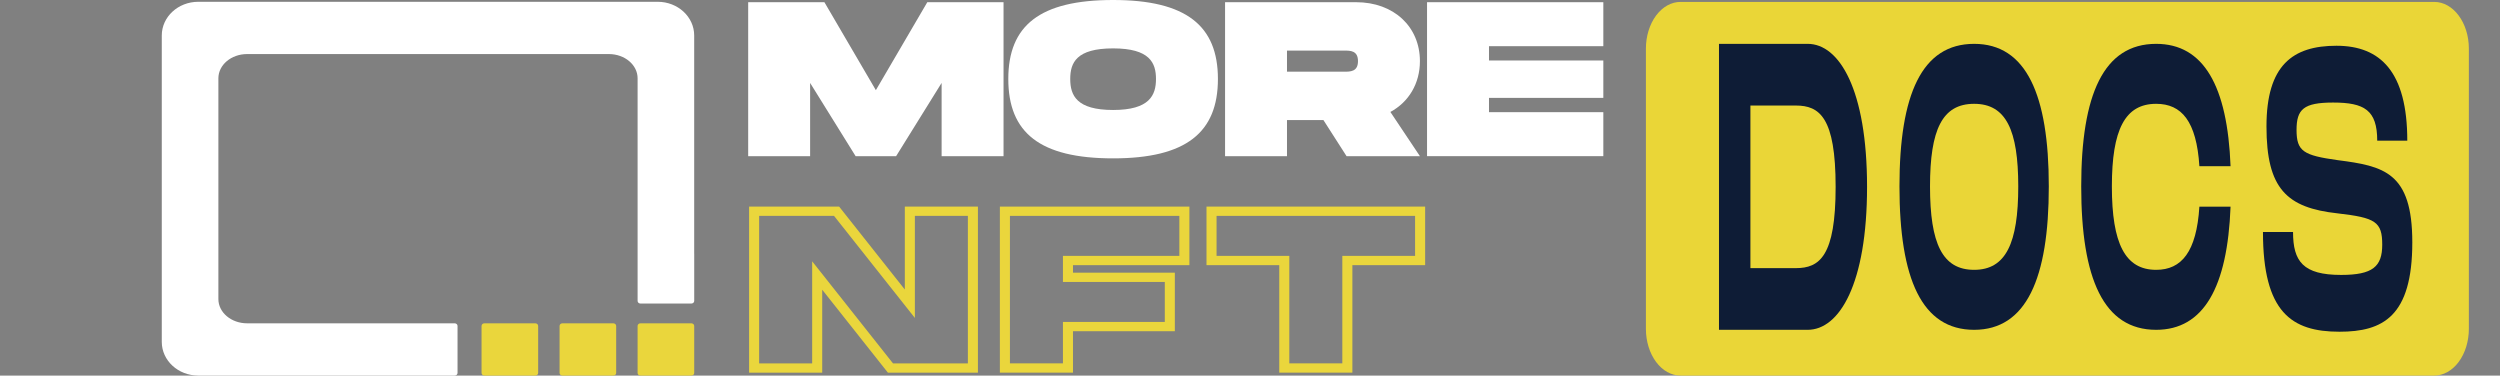 <svg width="3934" height="591" viewBox="0 0 3934 591" fill="none" xmlns="http://www.w3.org/2000/svg">
<rect x="0" y="0" width="3934" height="591" fill="#808080" stroke="none"/>
<g clip-path="url(#clip0_3_87)">
<path d="M1092.38 399.418V55.794C1092.38 26.544 1066.68 2.815 1035.01 2.815H311.97C280.276 2.815 254.576 26.544 254.576 55.794V538.048C254.576 567.284 280.276 591 311.97 591H639.427H718.1H715.504C717.984 591 719.982 589.141 719.982 586.892V512.878C719.982 510.602 717.998 508.77 715.504 508.77H714.016H639.427H388.85C363.894 508.77 343.649 491.694 343.649 470.632V123.223C343.649 102.134 363.879 85.071 388.85 85.071H958.147C983.132 85.071 1003.33 102.134 1003.33 123.223V399.539V467.938V473.554C1003.33 475.803 1005.33 477.662 1007.8 477.662H1087.93C1090.42 477.662 1092.42 475.803 1092.42 473.554V399.539C1092.41 399.499 1092.38 399.459 1092.38 399.418Z" fill="white"/>
<path d="M1087.91 508.77H1007.78C1005.32 508.77 1003.32 510.602 1003.32 512.878V586.893C1003.32 589.142 1005.32 591 1007.78 591H1087.91C1090.39 591 1092.41 589.142 1092.41 586.893V512.878C1092.41 510.602 1090.39 508.77 1087.91 508.77Z" fill="#EAD63C"/>
<path d="M965.133 508.77H885.001C882.536 508.77 880.538 510.602 880.538 512.878V586.893C880.538 589.142 882.536 591 885.001 591H965.133C967.627 591 969.626 589.142 969.626 586.893V512.878C969.626 510.602 967.627 508.77 965.133 508.77Z" fill="#EAD63C"/>
<path d="M842.368 508.77H762.206C759.756 508.77 757.772 510.602 757.772 512.878V586.893C757.772 589.142 759.756 591 762.206 591H842.368C844.833 591 846.845 589.142 846.845 586.893V512.878C846.845 510.602 844.833 508.77 842.368 508.77Z" fill="#EAD63C"/>
<path d="M1579.18 245.746H1481.72V130.495L1410.12 245.746H1346.4L1274.8 130.495V245.746H1177.34V3.461H1297.29L1378.25 141.902L1459.21 3.461H1579.16V245.746H1579.18Z" fill="white"/>
<path d="M1586.66 124.26C1586.66 40.158 1636.15 0 1751.59 0C1866.67 0 1916.52 40.495 1916.52 124.26C1916.52 208.362 1866.67 249.207 1751.59 249.207C1636.13 249.207 1586.66 208.698 1586.66 124.26ZM1819.06 124.26C1819.06 98.996 1809.32 76.142 1751.59 76.142C1693.86 76.142 1684.12 98.646 1684.12 124.26C1684.12 150.211 1694.24 173.065 1751.59 173.065C1808.94 173.065 1819.06 149.874 1819.06 124.26Z" fill="white"/>
<path d="M2187.9 176.175L2234.38 245.746H2118.93L2082.57 188.983H2025.22V245.746H1927.76V3.461H2133.92C2193.53 3.461 2234.38 42.233 2234.38 96.222C2234.38 131.519 2216.77 160.594 2187.9 176.175ZM2025.22 112.827H2115.18C2124.92 112.827 2136.92 112.827 2136.92 96.208C2136.92 79.59 2124.94 79.59 2115.18 79.59H2025.22V112.827Z" fill="white"/>
<path d="M2343.07 72.682V95.185H2523V154.022H2343.07V176.512H2523V245.733H2245.6V3.461H2523V72.682H2343.07Z" fill="white"/>
<path d="M1538.86 586.395H1397.18L1293.83 455.899V586.395H1178.78V325.121H1320.46L1423.82 455.616V325.121H1538.86V586.395V586.395ZM1405.2 571.796H1523.05V339.719H1439.63V500.313L1312.44 339.719H1194.59V571.796H1278.02V411.202L1405.2 571.796Z" fill="#EAD63C"/>
<path d="M1688.44 586.395H1573.4V325.121H1871.65V417.249H1688.44V429.086H1848.73V521.214H1688.44V586.395V586.395ZM1589.21 571.796H1672.63V506.602H1832.92V443.671H1672.63V402.637H1855.83V339.706H1589.21V571.796Z" fill="#EAD63C"/>
<path d="M2128.1 586.395H2013.05V417.235H1898.56V325.107H2242.6V417.235H2128.1V586.395ZM2028.86 571.796H2112.29V402.637H2226.79V339.706H1914.37V402.637H2028.86V571.796V571.796Z" fill="#EAD63C"/>
<path d="M2644.49 3H3830.51C3860.6 3 3885 35.916 3885 76.502V517.498C3885 536.997 3879.26 555.704 3869.03 569.478C3858.82 583.253 3844.96 591 3830.51 591H2644.49C2630.04 591 2616.18 583.253 2605.95 569.478C2595.74 555.704 2590 536.997 2590 517.498V76.502C2590 57.021 2595.74 38.315 2605.95 24.541C2616.18 10.747 2630.04 3 2644.49 3Z" fill="#EAD637"/>
<path d="M2844.58 69H2705V519H2844.58C2894.31 519 2938 447.003 2938 293.985C2938 140.997 2894.31 69 2844.58 69ZM2825.9 421.931H2754.45V166.069H2825.9C2863.27 166.069 2888.55 184.699 2888.55 293.985C2888.55 403.272 2863.27 421.931 2825.9 421.931Z" fill="#0E1C36"/>
<path d="M3106.49 519C3188.48 519 3224 438.372 3224 293.365C3224 149.008 3188.48 69 3106.49 69C3024.25 69 2989 148.387 2989 293.365C2989 438.992 3024.25 519 3106.49 519ZM3106.49 424.605C3056.56 424.605 3037.07 383.36 3037.07 293.365C3037.07 203.992 3056.3 163.367 3106.49 163.367C3156.7 163.367 3175.93 204.64 3175.93 293.365C3175.93 382.739 3156.44 424.605 3106.49 424.605Z" fill="#0E1C36"/>
<path d="M3275 293.365C3275 438.992 3310.37 519 3392.9 519C3467.66 519 3505.17 452.111 3510 325.244H3460.96C3456.41 396.506 3432.83 424.605 3392.9 424.605C3344.14 424.605 3323.24 383.36 3323.24 293.365C3323.24 203.992 3343.86 163.367 3392.9 163.367C3433.09 163.367 3456.41 190.873 3460.96 261.515H3510C3505.17 135.269 3467.66 69 3392.9 69C3310.37 69 3275 148.387 3275 293.365Z" fill="#0E1C36"/>
<path d="M3561 365.116C3561 491.362 3605.95 522 3681.39 522C3749.47 522 3796 498.246 3796 381.366C3796 270.749 3751.05 261.383 3678.49 251.989C3624.87 244.513 3613.84 238.25 3613.84 204.509C3613.84 172.009 3624.87 161.374 3671.4 161.374C3720.56 161.374 3740.8 173.251 3740.8 221.379H3788.11C3788.11 113.245 3746.06 72 3676.65 72C3607.79 72 3566.52 102.638 3566.52 198.867C3566.52 296.986 3598.33 327.003 3678.49 335.748C3738.17 342.632 3748.68 348.867 3748.68 385.118C3748.68 419.48 3733.71 432.626 3684.02 432.626C3624.09 432.626 3608.32 411.355 3608.32 365.116H3561Z" fill="#0E1C36"/>
</g>
<defs>
<clipPath id="clip0_3_87">
<rect width="3934" height="591" fill="white"/>
</clipPath>
</defs>
</svg>
